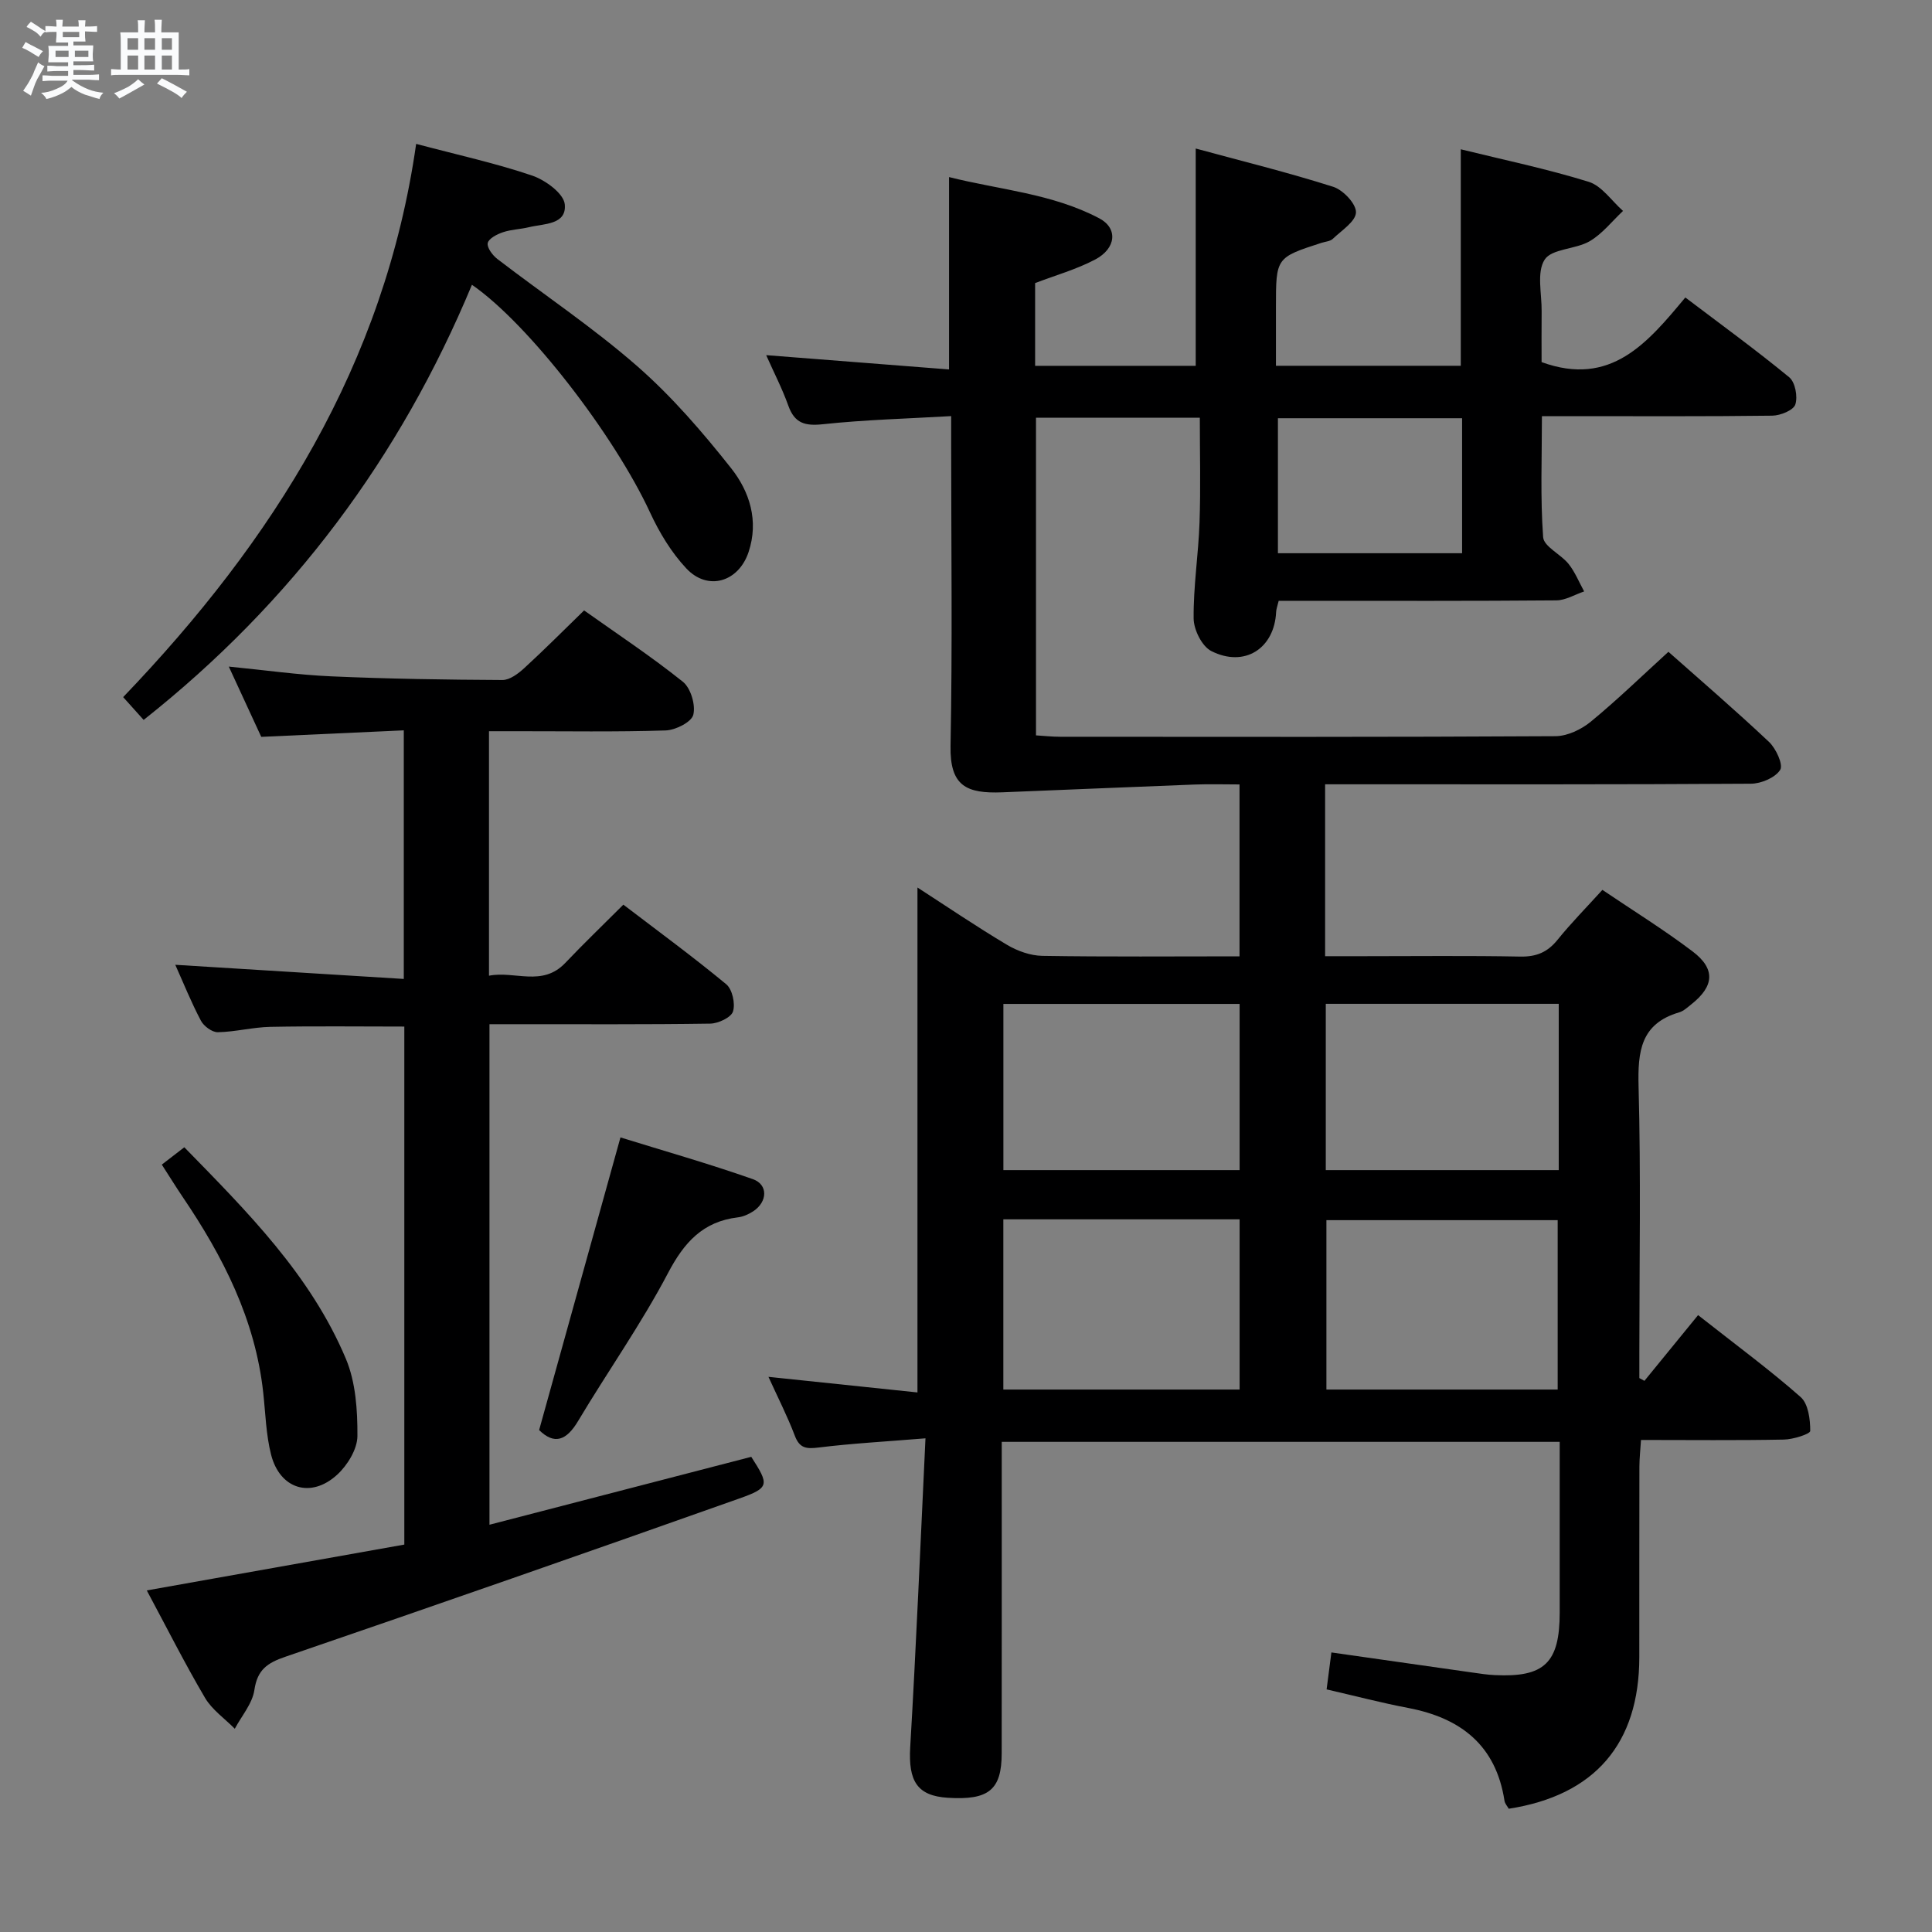 <svg enable-background="new 0 0 400 400" viewBox="0 0 400 400" xmlns="http://www.w3.org/2000/svg"><rect x="0" y="0" width="400" height="400" fill="#808080" stroke="none"/><path d="m6.8 9.5c.6.3 1.3.7 2.1 1.1-.4.4-.7.8-.9 1.2-.7-.4-1.3-.8-1.8-1.1s-1.1-.6-1.6-.8c.2-.4.5-.8.7-1.2.4.2.8.5 1.5.8zm.9 6.9c-.3.6-.5 1.1-.7 1.7s-.4 1.1-.6 1.7c-.6-.4-1.1-.7-1.6-1 .7-1 1.2-1.8 1.5-2.4.3-.5.6-1.1.8-1.7.3-.6.5-1.2.8-1.8.3.3.8.6 1.3.8-.7 1.3-1.2 2.2-1.5 2.7zm.1-11c.4.3 1 .7 1.7 1.1-.5.2-.8.6-1.1 1.1-.5-.6-1-1-1.4-1.2s-.9-.6-1.5-.8c.2-.4.5-.7.9-1.1.5.3.9.6 1.4.9zm10.5 13.1c1 .4 2 .6 3.1.7-.4.4-.7.8-.8 1.3-.9-.2-1.9-.6-3-.9-1-.4-2-.9-2.8-1.6-.5.4-1.1.9-1.9 1.3s-1.9.9-3.3 1.2c-.1-.3-.5-.8-1.1-1.3 1 0 2.1-.3 3.2-.8 1.2-.5 1.9-1 2.3-1.7h-3.2c-.4 0-1 0-2 .1v-1.2c1 0 1.7.1 2 .1h3.3v-1h-2.3c-.2 0-.9 0-2 .1v-1.2c1.2 0 1.9.1 2 .1h2.3v-.8h-4.1c0-.7.1-1.2.1-1.6 0-.5 0-1.1-.1-1.8h4.1v-.7h-2.5c0-.6.1-1.1.1-1.6v-.6h-.5c-.4 0-1 0-1.8.1v-1.3c1.2 0 1.9.1 2.1.1h.2c0-.3 0-.8-.1-1.4h1.4c0 .6-.1 1-.1 1.4h3.4c0-.4 0-.8-.1-1.3h1.5c0 .4-.1.9-.1 1.3.7 0 1.5 0 2.5-.1v1.2c-1 0-1.8-.1-2.5-.1v.6c0 .3 0 .8.1 1.5h-2.5v.8h4.1c0 .7-.1 1.3-.1 1.8s0 1 .1 1.5h-4.1v.8h1.4c.8 0 1.8 0 2.9-.1v1.2c-1 0-1.9-.1-2.8-.1h-1.5v1h3.2c.3 0 1 0 2.1-.1v1.2c-1.1 0-1.8-.1-2.1-.1h-3.4l-.1.1c1.4 1 2.4 1.5 3.4 1.9zm-4.1-6.7v-1.3h-2.7v1.3zm2.2-4.1v-1.1h-3.4v1.1zm1.9 4.1v-1.3h-2.8v1.3z" fill="#fafbfc"/><path d="m37 6.7v2.3 5.4c1 0 1.8 0 2.2-.1v1.3c-.6 0-1.5-.1-2.5-.1h-11.9c-.7 0-1.3 0-1.8.1v-1.3c.5 0 1.1.1 2 .1v-5.2c0-1 0-1.8-.1-2.5h3.7c0-1.3 0-2.1-.1-2.5h1.5c0 .4-.1 1.3-.1 2.5h2.2c0-1.2 0-2.1-.1-2.6h1.5c0 .4-.1 1.3-.1 2.6zm-12.3 13.7c-.3-.4-.7-.8-1.1-1.1 1.1-.4 2.1-.9 2.9-1.3.8-.5 1.5-1 2.1-1.6.4.4.9.8 1.3 1.1-2.5 1.4-4.2 2.4-5.2 2.9zm3.9-10.1v-2.4h-2.2v2.4zm0 4.1v-2.9h-2.2v2.9zm3.5-4.1v-2.4h-2.2v2.4zm0 4.1v-2.9h-2.2v2.9zm.4 2.9 1-1.1c.6.3 1.4.7 2.5 1.3s2 1.1 2.7 1.5c-.4.4-.8.8-1.1 1.3-.8-.8-2.5-1.7-5.1-3zm3.1-7v-2.4h-2.1v2.4zm0 4.1v-2.9h-2.1v2.9z" fill="#fafbfc"/><g fill="#000001"><path d="m191.61 297.79c-8.29.68-15.22 1.05-22.09 1.9-2.54.31-3.97.21-4.97-2.46-1.51-3.99-3.47-7.81-5.45-12.17 10.85 1.13 21 2.2 30.85 3.23 0-35.3 0-69.78 0-104.54 6.02 3.89 12.17 8.07 18.55 11.87 2.15 1.28 4.85 2.24 7.31 2.28 13.48.22 26.97.1 40.82.1 0-11.79 0-23.36 0-35.59-3.07 0-6.2-.1-9.31.02-13.26.5-26.52 1.09-39.79 1.61-7.41.29-10.89-1.26-10.73-9.62.4-20.66.13-41.33.13-61.99 0-1.81 0-3.62 0-6.28-9.1.53-17.85.75-26.53 1.68-3.74.4-5.88-.18-7.19-3.85-1.26-3.53-3-6.88-4.58-10.45 12.84 1.01 25.21 1.97 37.86 2.96 0-13.55 0-26.27 0-39.83 10.4 2.63 21.34 3.39 31.1 8.54 3.9 2.06 3.52 6.23-.86 8.54-3.9 2.05-8.24 3.27-12.42 4.87v17.13h33.25c0-14.74 0-29.45 0-44.99 9.5 2.58 19.07 4.94 28.45 7.92 2.06.65 4.78 3.52 4.73 5.3-.05 1.88-2.99 3.75-4.8 5.48-.54.52-1.54.57-2.32.82-9.45 3.06-9.45 3.06-9.45 13.33v12.13h38.27c0-14.94 0-29.66 0-44.82 8.86 2.18 17.8 4.04 26.48 6.73 2.73.85 4.76 3.96 7.11 6.03-2.28 2.14-4.29 4.75-6.92 6.28-2.93 1.7-7.84 1.52-9.31 3.81-1.69 2.63-.57 7.08-.62 10.73-.04 3.63-.01 7.26-.01 10.48 14.34 5.22 21.94-4 29.76-13.38 7.43 5.63 14.64 10.87 21.51 16.52 1.24 1.02 1.8 4.02 1.26 5.64-.4 1.2-3.08 2.28-4.76 2.31-13.83.18-27.66.1-41.49.1-1.82 0-3.63 0-6.21 0 0 8.57-.35 16.85.25 25.05.14 1.96 3.66 3.53 5.27 5.55 1.34 1.68 2.17 3.78 3.22 5.69-1.91.64-3.82 1.83-5.74 1.85-17.33.15-34.66.09-51.99.09-1.8 0-3.6 0-5.51 0-.26 1.08-.5 1.69-.53 2.3-.35 7.57-6.54 11.59-13.43 8.1-1.93-.98-3.63-4.41-3.65-6.74-.07-6.62.99-13.24 1.22-19.87.25-7.11.06-14.24.06-21.7-11.66 0-22.58 0-33.92 0v65.77c1.54.09 3.29.29 5.03.29 34.16.02 68.33.08 102.49-.12 2.48-.01 5.37-1.38 7.34-3 5.5-4.52 10.62-9.5 16.08-14.47 6.47 5.74 13.79 12.03 20.81 18.64 1.46 1.37 3 4.73 2.33 5.8-1.03 1.63-3.95 2.86-6.08 2.87-27.33.18-54.66.12-81.99.12-1.96 0-3.93 0-6.15 0v35.59h7.92c10.83 0 21.67-.13 32.5.08 3.32.06 5.62-.9 7.69-3.46 2.81-3.48 5.97-6.68 9.3-10.35 6.38 4.31 12.74 8.25 18.67 12.74 4.8 3.63 4.48 7.22-.29 10.98-.78.62-1.58 1.37-2.49 1.64-7.98 2.34-8.59 8.11-8.4 15.35.49 18.32.16 36.66.16 54.99v5.38c.35.19.7.38 1.05.57 3.61-4.42 7.22-8.85 11.11-13.61 8.12 6.39 14.93 11.4 21.24 16.97 1.58 1.4 1.99 4.63 1.98 7.01 0 .63-3.54 1.76-5.47 1.79-9.65.19-19.31.08-29.57.08-.12 1.98-.32 3.73-.33 5.48-.03 13.17-.01 26.33-.02 39.5-.01 17.88-9.2 28.61-27.03 31.37-.28-.51-.78-1.04-.88-1.64-1.76-11.47-9.02-17.14-19.91-19.22-5.52-1.05-10.96-2.48-16.92-3.85.33-2.55.64-4.93.99-7.65 10.07 1.44 19.7 2.82 29.33 4.18 1.48.21 2.97.44 4.46.51 10.31.51 13.47-2.52 13.48-12.93.01-11.65 0-23.31 0-35.36-38.49 0-76.68 0-115.52 0v5.5c0 19.66.01 39.33-.01 58.99-.01 7.56-2.68 9.74-11.16 9.2-6.34-.4-8.19-3.44-7.78-10.48 1.23-20.84 2.1-41.77 3.16-63.94zm65.04-55.53c0-11.7 0-23.06 0-34.41-16.53 0-32.7 0-48.91 0v34.41zm0 45.43c0-12 0-23.57 0-35.24-16.44 0-32.52 0-48.92 0v35.24zm65.85 0c0-12.15 0-23.7 0-35.07-16.31 0-32.18 0-47.88 0v35.07zm.22-79.86c-16.18 0-32.21 0-48.23 0v34.43h48.23c0-11.6 0-22.87 0-34.43zm-20.01-121.24c-13.13 0-25.67 0-38.13 0v27.95h38.13c0-9.49 0-18.59 0-27.95z"/><path d="m83.71 319.79c0-36 0-71.45 0-107.25-9.26 0-18.5-.12-27.73.06-3.63.07-7.25 1.04-10.88 1.11-1.19.02-2.91-1.25-3.51-2.4-2.01-3.8-3.62-7.82-5.3-11.56 15.68.97 31.3 1.94 47.31 2.93 0-17.59 0-34.13 0-51.47-9.78.45-19.35.89-29.51 1.35-1.99-4.32-4.19-9.07-6.72-14.55 7.55.74 14.37 1.72 21.22 2.02 11.8.52 23.62.7 35.43.76 1.52.01 3.29-1.33 4.54-2.48 4.16-3.81 8.14-7.82 12.37-11.93 6.75 4.8 13.84 9.48 20.45 14.77 1.63 1.3 2.67 4.81 2.16 6.84-.38 1.51-3.67 3.17-5.71 3.24-10.32.33-20.66.15-30.99.16-1.8 0-3.59 0-5.6 0v50.62c5.33-1.06 11.02 2.38 15.8-2.65 3.77-3.97 7.73-7.77 12.02-12.06 7.19 5.49 14.41 10.78 21.29 16.47 1.27 1.05 1.92 4.01 1.41 5.64-.38 1.24-3.04 2.49-4.7 2.52-13.33.2-26.66.11-39.99.12-1.8 0-3.6 0-5.73 0v103.63c18.16-4.71 36.17-9.38 54.2-14.06 3.73 5.8 3.82 6.4-2.48 8.63-31.28 11.09-62.61 22.02-94 32.77-3.72 1.27-5.78 2.69-6.39 6.86-.41 2.82-2.64 5.37-4.06 8.04-2.09-2.12-4.71-3.93-6.17-6.41-4.19-7.12-7.91-14.51-12.05-22.23 18.13-3.22 35.67-6.34 53.32-9.49z"/><path d="m86.16 29.79c8.75 2.32 16.54 4.02 24.04 6.57 2.72.93 6.51 3.7 6.73 5.94.42 4.27-4.33 3.99-7.42 4.74-1.77.43-3.66.46-5.37 1.04-1.23.41-2.95 1.29-3.16 2.24-.2.93.99 2.53 1.99 3.3 9.63 7.39 19.78 14.17 28.9 22.14 7.2 6.29 13.57 13.68 19.52 21.2 3.81 4.83 5.75 10.87 3.59 17.35-2.07 6.19-8.44 8.13-12.9 3.36-3.1-3.31-5.58-7.43-7.5-11.58-7.36-15.9-25.11-39.02-36.87-47.13-14.87 35.72-37.22 65.76-67.97 90.09-1.41-1.57-2.68-2.98-4.24-4.72 31.08-32.42 54.15-68.89 60.66-114.54z"/><path d="m111.62 296.08c5.64-20.28 11.12-39.99 16.84-60.59 8.66 2.69 18.13 5.38 27.41 8.64 3.2 1.13 3.04 4.69.1 6.64-.94.62-2.1 1.14-3.2 1.27-7.26.87-11.13 5.18-14.48 11.56-5.54 10.54-12.47 20.34-18.59 30.59-2.42 4.07-4.92 4.99-8.08 1.89z"/><path d="m33.5 241.12c1.75-1.35 3.03-2.34 4.66-3.59 13.04 13.35 26.15 26.44 33.45 43.79 2.04 4.85 2.42 10.65 2.39 16-.02 2.72-2.06 6.05-4.19 8-5.44 4.99-11.88 2.98-13.69-4.17-1.05-4.14-1.15-8.52-1.62-12.8-1.64-15.13-8.31-28.19-16.69-40.55-1.39-2.06-2.69-4.17-4.31-6.68z"/></g></svg>